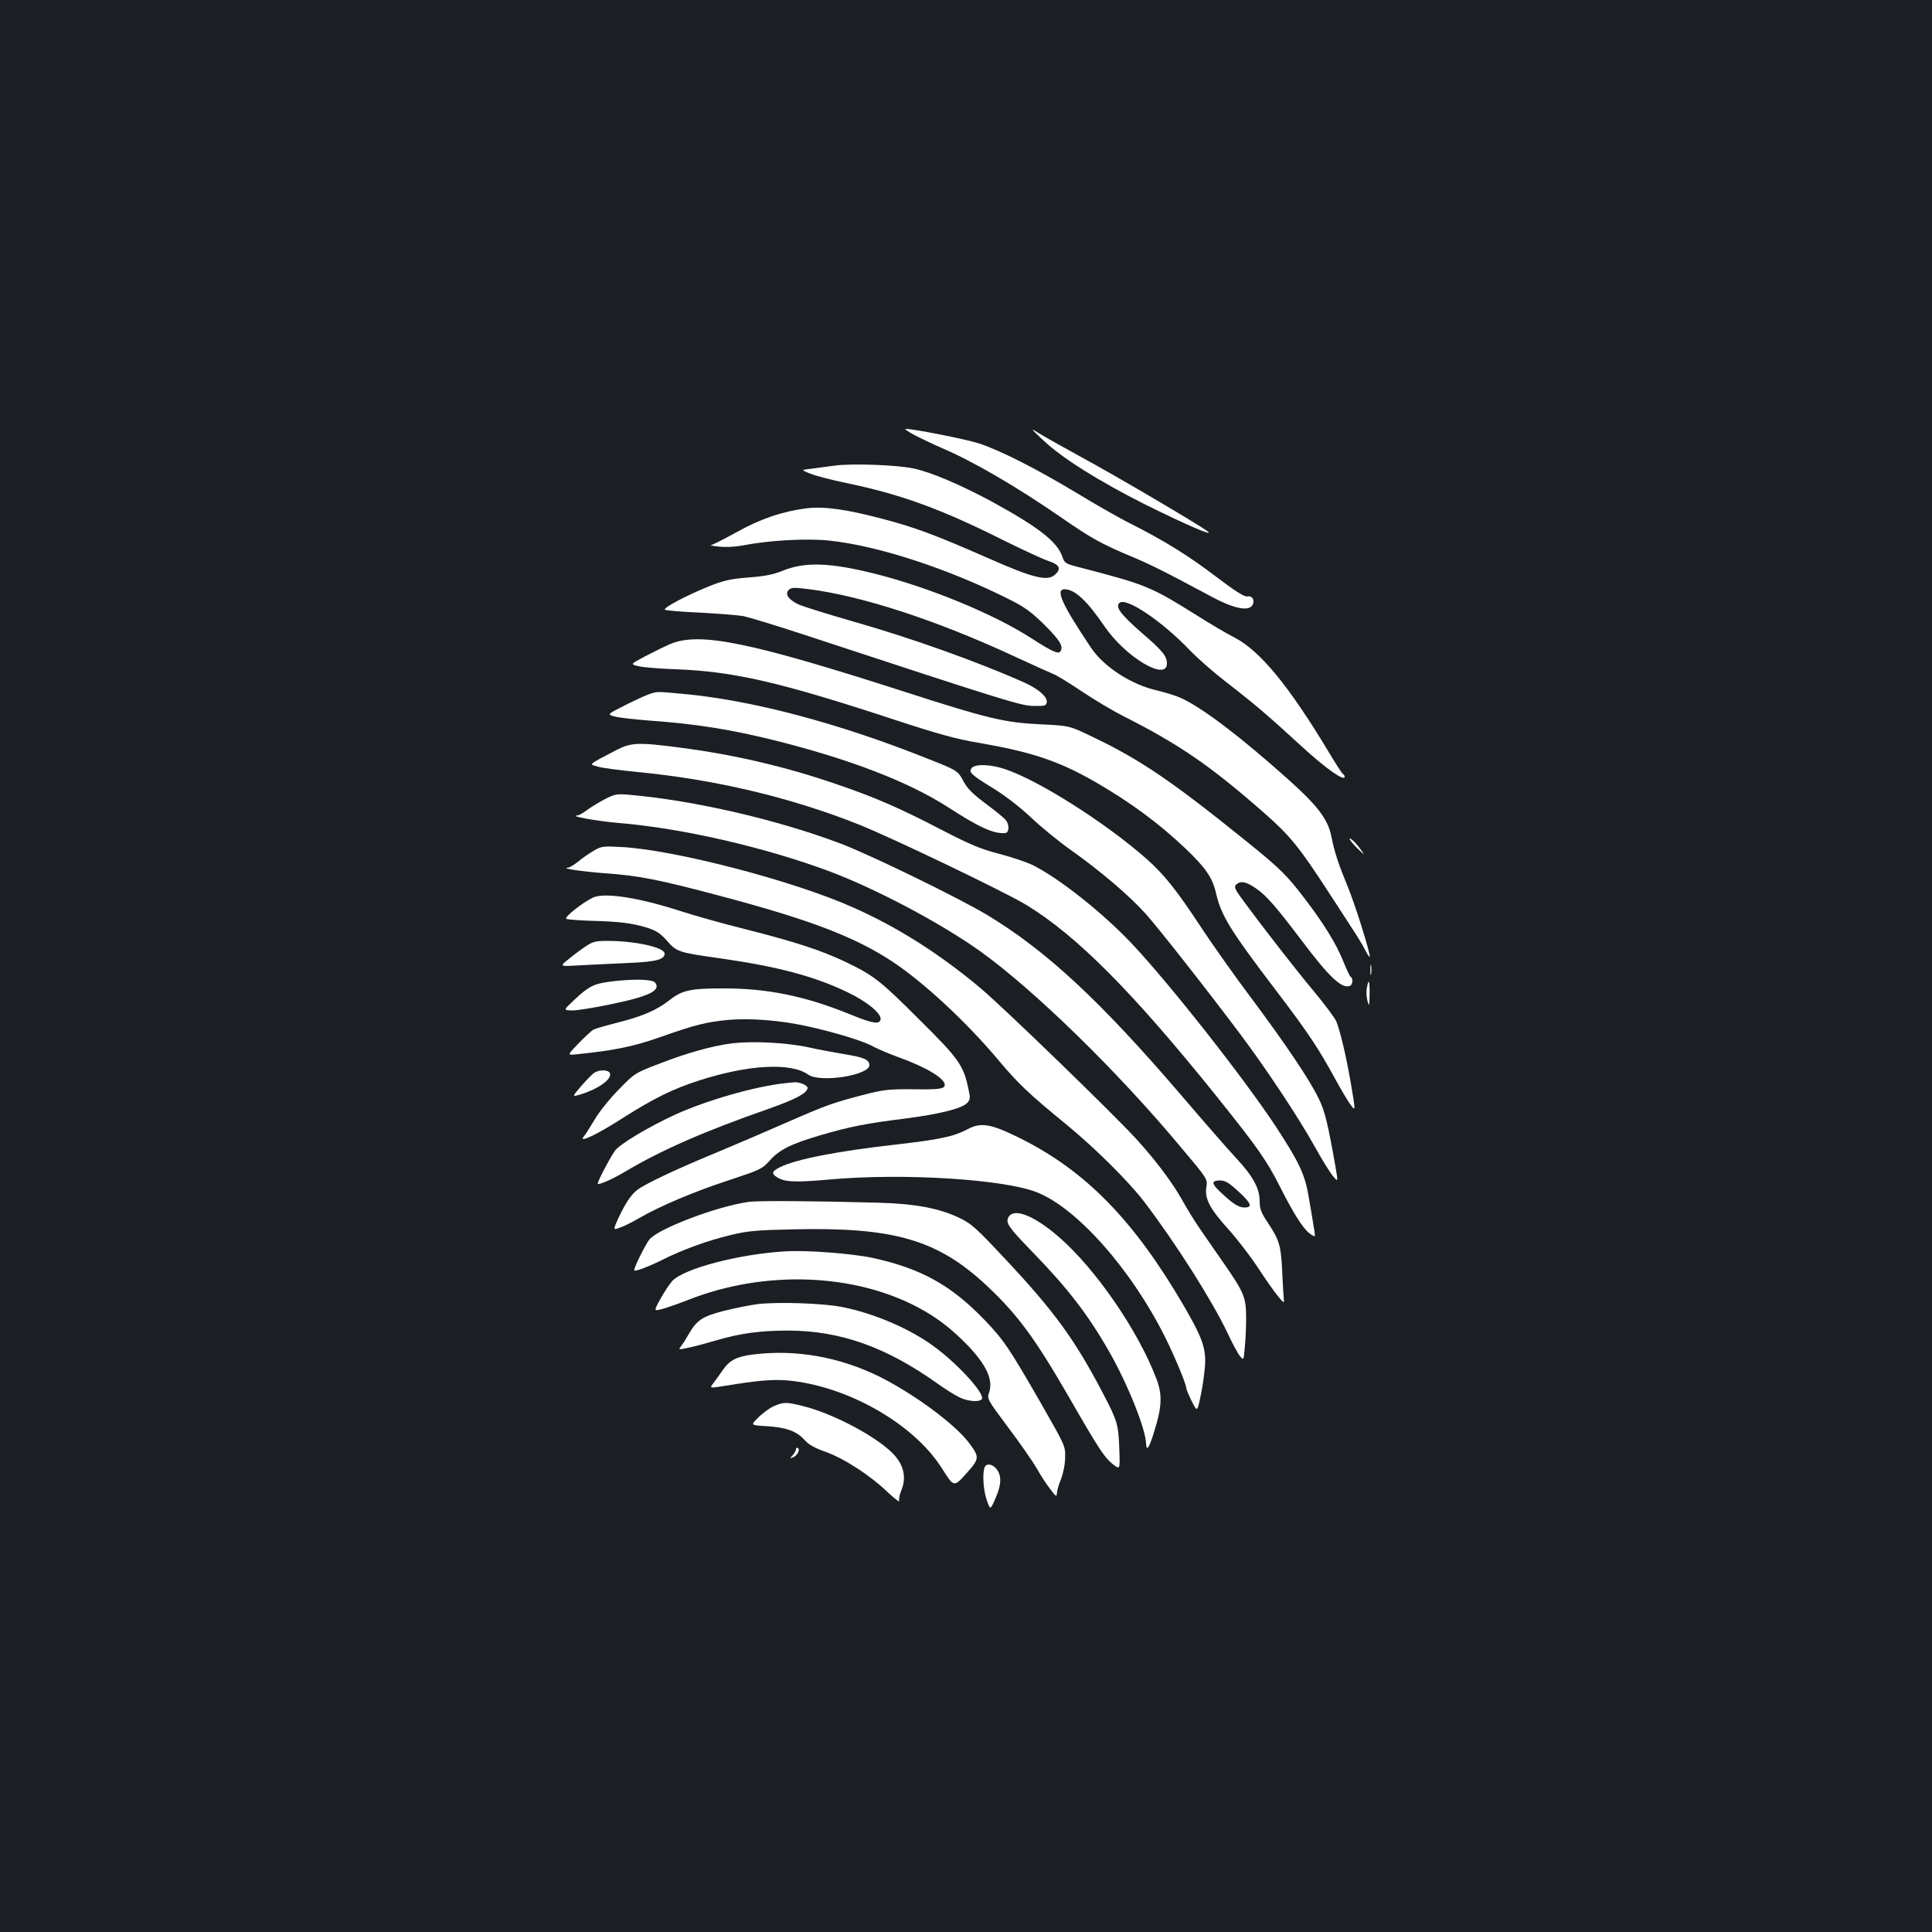 <?xml version="1.0" standalone="no"?>
<!DOCTYPE svg PUBLIC "-//W3C//DTD SVG 20010904//EN"
 "http://www.w3.org/TR/2001/REC-SVG-20010904/DTD/svg10.dtd">
<svg version="1.0" xmlns="http://www.w3.org/2000/svg"
 width="1000pt" height="1000pt" viewBox="0 0 1000 1000"
 preserveAspectRatio="xMidYMid meet">
<rect width="100%" height="100%" fill="#1b1f23"/>
<g transform="translate(0,1000) scale(0.1,-0.1)"
fill="#ffffff" stroke="none">
<path d="M5400 7721 c97 -92 287 -211 525 -331 209 -104 367 -172 325 -140
-47 36 -474 287 -655 385 -99 54 -200 111 -225 127 -38 25 -34 19 30 -41z"/>
<path d="M4735 7747 c33 -17 96 -47 140 -66 164 -70 390 -202 620 -361 150
-104 205 -135 360 -200 92 -38 175 -79 417 -209 107 -58 184 -75 207 -48 19
24 6 55 -22 50 -16 -3 -58 23 -160 100 -142 109 -272 189 -442 275 -55 27
-183 100 -285 162 -210 126 -389 217 -503 255 -65 21 -340 76 -380 75 -7 0 15
-15 48 -33z"/>
<path d="M4320 7590 c-36 -5 -90 -12 -120 -16 -55 -6 -55 -6 -5 -26 28 -11
111 -33 185 -48 280 -58 485 -132 805 -292 105 -52 214 -103 243 -112 57 -19
67 -40 32 -71 -39 -35 -113 -17 -350 88 -268 118 -376 158 -544 202 -186 49
-301 65 -392 54 -124 -16 -240 -55 -364 -125 -64 -35 -122 -65 -130 -65 -8 -1
10 -5 40 -8 32 -4 82 -2 120 5 142 28 333 38 452 26 256 -27 624 -148 943
-310 70 -35 108 -64 171 -126 80 -80 99 -111 83 -137 -10 -17 -44 -1 -150 67
-195 126 -528 263 -809 334 -236 59 -364 63 -481 15 -47 -19 -93 -28 -175 -34
-91 -7 -126 -15 -200 -44 -122 -49 -246 -115 -232 -123 6 -4 88 -11 182 -15
94 -5 195 -13 224 -18 28 -6 161 -46 295 -90 1067 -351 1141 -374 1207 -375
59 -1 65 1 68 20 4 27 -44 69 -118 102 -240 107 -587 231 -890 317 -129 37
-254 76 -278 87 -52 25 -71 54 -49 75 13 13 28 13 108 3 274 -36 655 -160
1054 -345 102 -47 197 -90 210 -95 14 -5 81 -46 148 -91 66 -44 162 -101 212
-126 289 -146 449 -256 724 -497 139 -122 185 -179 339 -416 168 -258 163
-250 189 -299 13 -25 23 -39 23 -33 0 28 -74 264 -113 360 -50 121 -70 181
-86 264 -19 90 -72 159 -229 299 -243 217 -438 365 -547 415 -27 13 -84 30
-125 40 -132 29 -275 121 -342 220 -151 225 -187 304 -138 304 53 0 116 -59
207 -192 109 -160 323 -287 323 -192 0 38 -23 66 -132 160 -109 95 -137 134
-113 154 35 29 219 -95 360 -242 44 -46 130 -121 190 -167 140 -108 217 -173
391 -333 125 -115 224 -185 224 -158 0 5 -4 11 -10 15 -5 3 -39 56 -76 118
-201 334 -352 519 -484 587 -36 18 -128 72 -205 121 -230 143 -253 153 -592
241 -79 20 -83 23 -94 56 -26 77 -121 152 -364 285 -161 87 -316 153 -405 172
-89 19 -321 27 -410 15z"/>
<path d="M3470 6667 c-30 -13 -89 -42 -131 -64 -77 -41 -77 -41 -35 -51 22 -6
109 -13 191 -16 301 -11 538 -65 1137 -262 223 -73 319 -100 435 -119 272 -47
414 -94 603 -203 180 -104 327 -212 466 -344 104 -99 140 -151 158 -231 28
-118 71 -189 317 -512 159 -209 216 -295 299 -448 34 -62 71 -124 84 -140 22
-28 22 -28 -1 110 -25 146 -56 277 -77 328 -8 17 -58 85 -113 151 -112 133
-383 486 -403 523 -11 21 -10 26 4 37 22 16 52 8 102 -28 51 -36 101 -94 229
-263 145 -193 210 -254 252 -238 15 6 18 39 4 47 -5 3 -23 42 -41 87 -36 87
-96 185 -194 314 -94 124 -129 159 -309 304 -382 308 -545 419 -792 537 -120
58 -120 58 -270 65 -186 9 -271 29 -705 169 -798 257 -1058 310 -1210 247z"/>
<path d="M3365 6409 c-16 -5 -74 -31 -127 -58 -97 -49 -97 -49 -55 -60 23 -6
105 -15 182 -21 238 -17 418 -46 640 -101 396 -99 699 -216 905 -349 159 -103
234 -137 293 -132 20 2 23 40 4 66 -7 10 -53 48 -102 84 -67 50 -97 79 -117
116 -29 56 -34 59 -179 116 -466 187 -919 307 -1279 339 -130 12 -125 12 -165
0z"/>
<path d="M3189 6117 c-149 -78 -142 -72 -95 -85 22 -7 115 -19 206 -28 397
-38 788 -130 1141 -270 167 -66 753 -347 868 -416 263 -159 555 -453 994
-1000 209 -261 253 -324 323 -462 69 -137 119 -215 151 -239 13 -11 26 -17 28
-15 2 1 -1 26 -6 53 -4 28 -16 95 -25 149 -19 116 -50 181 -169 363 -166 252
-546 735 -745 947 -148 157 -372 336 -512 407 -32 16 -110 42 -174 59 -97 25
-148 46 -301 125 -219 114 -349 170 -543 236 -264 91 -535 154 -808 189 -220
29 -256 27 -333 -13z"/>
<path d="M5030 6025 c-18 -22 -5 -34 112 -106 60 -37 138 -97 192 -148 50 -48
144 -125 209 -171 154 -109 305 -238 389 -332 70 -79 320 -397 496 -632 134
-180 299 -429 380 -576 35 -63 76 -129 91 -147 27 -32 27 -32 14 45 -40 226
-55 291 -88 357 -46 96 -173 284 -350 521 -82 109 -198 273 -258 364 -129 196
-192 274 -282 354 -212 187 -557 406 -733 465 -73 25 -154 28 -172 6z"/>
<path d="M3128 5862 c-32 -17 -73 -42 -91 -56 -19 -14 -40 -26 -48 -27 -49 -2
99 -29 216 -39 326 -27 747 -124 1080 -247 245 -91 583 -270 789 -417 280
-201 713 -623 1044 -1021 133 -158 133 -158 126 -201 -9 -60 18 -110 117 -220
44 -49 111 -136 149 -194 38 -58 84 -124 103 -147 35 -42 35 -42 31 -5 -2 20
-5 84 -8 142 -6 123 -15 153 -73 240 -36 54 -43 73 -43 113 0 66 -35 130 -123
224 -40 43 -167 188 -282 323 -420 490 -701 751 -1007 935 -149 89 -600 309
-758 369 -328 124 -759 223 -1090 252 -70 6 -78 4 -132 -24z m3281 -2028 c68
-62 76 -84 32 -84 -30 0 -61 20 -123 79 -48 44 -49 61 -4 61 28 0 46 -11 95
-56z"/>
<path d="M7015 5620 c21 -22 41 -40 43 -40 2 0 -11 18 -28 40 -17 22 -37 40
-43 40 -6 0 7 -18 28 -40z"/>
<path d="M3072 5596 c-24 -14 -60 -39 -80 -56 -20 -16 -43 -30 -52 -31 -43 -3
72 -20 191 -29 175 -12 281 -33 607 -120 459 -122 690 -211 882 -338 163 -108
383 -313 546 -507 105 -125 156 -174 359 -340 148 -122 321 -294 401 -400 165
-218 346 -504 428 -675 24 -52 53 -106 64 -119 19 -23 19 -23 25 45 4 38 7
107 7 154 0 103 -11 130 -112 276 -40 58 -97 139 -126 182 -29 42 -70 108 -91
147 -50 90 -136 206 -240 320 -118 129 -687 681 -809 783 -208 174 -424 312
-654 414 -309 139 -929 300 -1203 314 -94 5 -103 4 -143 -20z"/>
<path d="M3071 5355 c-51 -23 -153 -103 -140 -111 6 -3 63 -8 127 -10 151 -4
212 -12 289 -35 50 -16 70 -29 105 -68 50 -58 60 -61 273 -91 301 -43 490 -93
662 -176 101 -48 177 -111 171 -141 -6 -27 -44 -20 -156 26 -233 95 -431 136
-662 135 -171 0 -211 -10 -279 -64 -62 -48 -135 -80 -257 -111 -63 -16 -122
-33 -132 -38 -9 -5 -44 -37 -77 -71 -60 -62 -60 -62 -10 -57 195 20 292 40
427 87 186 66 243 80 358 91 111 10 269 -2 404 -32 147 -32 298 -78 346 -106
25 -13 83 -38 130 -55 140 -50 240 -109 240 -143 0 -21 -26 -25 -170 -23 -121
1 -147 -2 -255 -30 -155 -40 -195 -55 -405 -147 -96 -42 -254 -110 -350 -150
-207 -85 -374 -164 -413 -195 -33 -26 -63 -73 -99 -151 -25 -56 -25 -56 12
-43 20 7 64 29 98 49 105 61 281 136 461 195 166 55 176 59 215 103 51 57 110
86 262 131 154 45 236 61 436 86 179 23 298 52 325 82 15 17 16 26 5 74 -25
119 -49 154 -250 353 -207 207 -238 231 -385 302 -129 61 -258 103 -517 169
-113 28 -266 71 -340 95 -214 69 -388 96 -449 70z"/>
<path d="M3029 5100 c-24 -16 -64 -46 -89 -67 -45 -36 -45 -36 70 -29 63 3
176 9 250 12 136 6 180 18 180 48 0 32 -147 65 -291 66 -67 0 -80 -3 -120 -30z"/>
<path d="M7093 4980 c0 -25 2 -35 4 -22 2 12 2 32 0 45 -2 12 -4 2 -4 -23z"/>
<path d="M3157 4919 c-84 -11 -111 -25 -184 -94 -58 -54 -58 -54 -11 -55 26 0
114 14 195 31 205 42 267 73 233 114 -14 17 -117 19 -233 4z"/>
<path d="M7075 4887 c-4 -18 -2 -49 3 -68 9 -31 10 -28 11 34 1 73 -5 86 -14
34z"/>
<path d="M3791 4600 c-104 -13 -236 -50 -382 -107 -123 -47 -125 -49 -207
-133 -46 -47 -102 -116 -124 -155 -23 -38 -48 -78 -56 -87 -32 -38 66 8 203
96 159 101 258 150 395 194 256 82 474 93 563 30 61 -44 317 -4 317 49 0 28
-30 41 -132 57 -51 9 -136 24 -188 36 -113 24 -286 32 -389 20z"/>
<path d="M3074 4446 c-11 -8 -41 -39 -67 -69 -47 -55 -47 -55 -3 -42 94 29
164 79 153 110 -8 19 -56 20 -83 1z"/>
<path d="M4060 4393 c-155 -17 -405 -89 -567 -163 -140 -65 -282 -150 -309
-185 -24 -32 -95 -167 -90 -172 7 -7 77 24 144 64 189 112 411 209 741 324
141 50 201 82 201 109 0 12 -44 31 -68 28 -9 0 -33 -3 -52 -5z"/>
<path d="M5008 4155 c-72 -38 -143 -53 -378 -80 -295 -33 -513 -76 -592 -116
-44 -22 -47 -33 -15 -53 40 -25 93 -27 284 -10 370 32 878 1 1054 -65 208 -78
493 -398 670 -753 48 -96 109 -242 109 -263 0 -5 13 -36 28 -67 29 -57 29 -57
46 25 10 45 20 116 23 157 6 90 -13 145 -109 310 -259 445 -512 703 -853 871
-148 73 -198 81 -267 44z"/>
<path d="M3875 3779 c-162 -22 -470 -139 -514 -195 -23 -30 -84 -154 -78 -160
6 -6 77 21 147 56 101 51 236 100 350 127 90 22 137 26 328 30 520 12 747 -54
1002 -294 159 -150 246 -268 425 -578 150 -261 181 -308 223 -342 39 -31 39
-31 36 65 -5 141 -9 154 -84 298 -144 276 -250 423 -501 691 -159 170 -180
189 -245 220 -106 50 -229 73 -424 78 -329 9 -616 11 -665 4z"/>
<path d="M5220 3700 c-16 -30 -1 -51 119 -175 186 -191 291 -327 401 -519 96
-168 190 -401 192 -478 2 -44 16 -23 42 62 40 126 43 192 12 272 -93 248 -316
572 -506 736 -128 111 -233 152 -260 102z"/>
<path d="M4065 3523 c-241 -14 -525 -89 -585 -153 -14 -15 -41 -56 -61 -92
-36 -65 -36 -65 10 -53 25 7 88 29 139 49 391 153 855 136 1189 -44 95 -51
171 -110 254 -196 95 -100 130 -176 109 -240 -12 -34 -11 -36 98 -182 61 -81
127 -176 148 -212 20 -36 52 -85 71 -109 26 -35 33 -40 33 -23 0 12 9 45 21
74 12 30 22 79 22 113 2 60 1 61 -127 285 -164 285 -192 326 -290 428 -173
180 -330 267 -579 321 -107 23 -342 41 -452 34z"/>
<path d="M3922 3250 c-40 -5 -119 -21 -175 -35 -113 -29 -140 -47 -185 -125
-14 -25 -32 -52 -39 -61 -13 -15 -9 -16 44 -4 32 7 96 24 143 38 122 36 227
50 370 50 271 -1 506 -85 772 -274 36 -26 85 -57 109 -69 43 -23 104 -29 120
-13 23 23 -120 181 -247 274 -125 92 -312 172 -476 204 -99 20 -334 27 -436
15z"/>
<path d="M3897 2989 c-86 -11 -120 -29 -157 -82 -16 -23 -38 -54 -49 -68 -19
-25 -19 -25 62 -12 170 28 244 34 322 28 306 -27 650 -221 797 -450 67 -105
64 -105 132 -29 67 75 67 82 9 159 -74 96 -281 249 -458 338 -210 104 -436
144 -658 116z"/>
<path d="M4004 2721 c-22 -10 -59 -37 -80 -59 -40 -39 -40 -39 46 -44 100 -6
154 -26 195 -72 21 -24 54 -42 109 -61 95 -34 231 -122 321 -209 36 -33 62
-54 59 -44 -2 9 2 33 11 53 28 68 13 133 -42 190 -86 89 -306 206 -462 246
-91 23 -105 23 -157 0z"/>
<path d="M4120 2499 c0 -7 -8 -21 -17 -31 -16 -18 -16 -18 0 -12 23 8 40 41
27 49 -5 3 -10 1 -10 -6z"/>
<path d="M5096 2404 c-12 -31 -6 -121 12 -170 18 -51 18 -51 46 14 31 72 31
119 0 153 -21 23 -50 25 -58 3z"/>
</g>
</svg>
